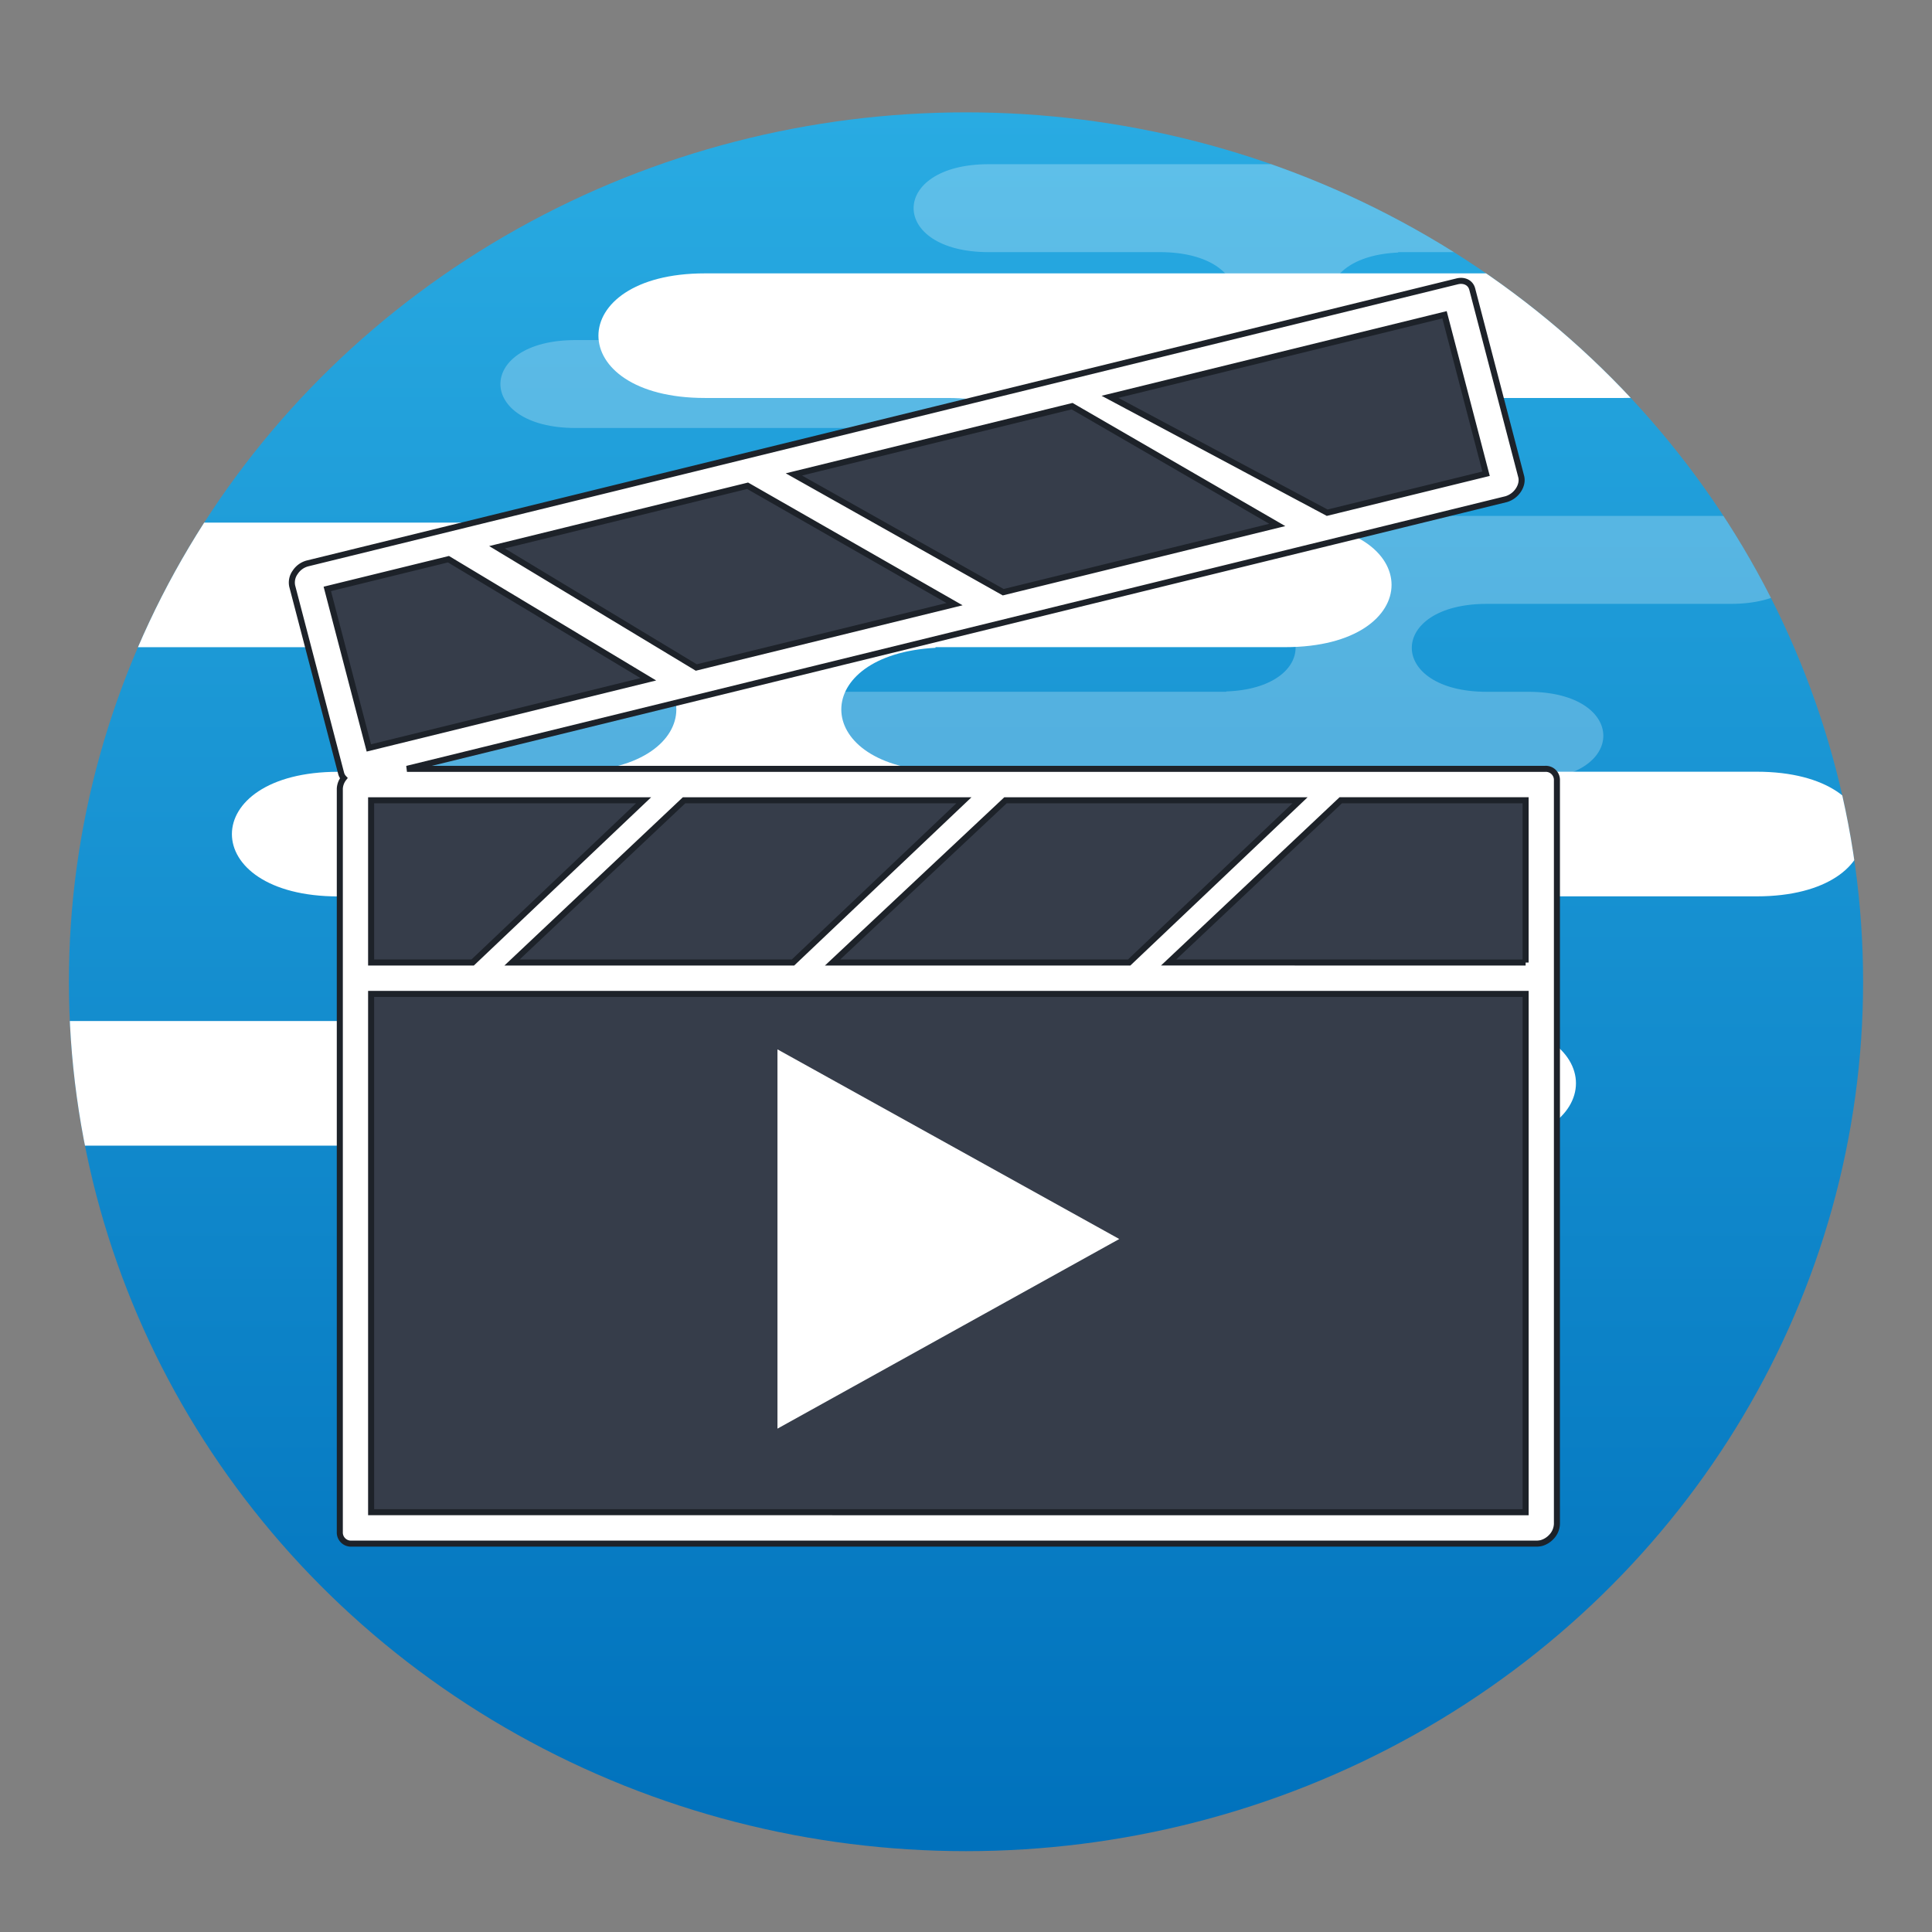 <svg xmlns="http://www.w3.org/2000/svg" xmlns:xlink="http://www.w3.org/1999/xlink" width="80" height="80" viewBox="0 0 80 80" xml:space="preserve"><rect x="0" y="0" width="80" height="80" fill="#808080" stroke="none"/><defs><ellipse id="a" cx="40" cy="40.652" rx="37.147" ry="36"/></defs><clipPath id="b"><use xlink:href="#a" overflow="visible"/></clipPath><linearGradient id="c" gradientUnits="userSpaceOnUse" x1="40.001" y1="4.652" x2="40.001" y2="76.652"><stop offset="0" style="stop-color:#29abe2"/><stop offset="1" style="stop-color:#0071bc"/></linearGradient><ellipse clip-path="url(#b)" fill="url(#c)" cx="40" cy="40.652" rx="37.147" ry="36"/><path opacity=".25" clip-path="url(#b)" fill="#FFF" d="M63.281 28.646h-1.712c-4.146 0-4.146-3.641 0-3.641h10.102c4.146 0 4.146-3.642 0-3.642H47.68v-.019c-3.67-.196-3.67-3.405 0-3.603v-.019h10.215c4.145 0 4.145-3.64 0-3.64v-.018c-3.75-.165-3.75-3.443 0-3.607v-.017h9.885c4.146 0 4.146-3.641 0-3.641H40.94c-4.146 0-4.146 3.641 0 3.641h7.084c4.146 0 4.146 3.642 0 3.642H23.83c-4.146 0-4.146 3.64 0 3.64h13.289v.007c3.984.069 3.984 3.558 0 3.627v.006h-6.888c-4.146 0-4.146 3.642 0 3.642h20.547v.013c3.826.135 3.826 3.48 0 3.614v.014H20.072c-4.146 0-4.146 3.64 0 3.64h43.209c4.146.001 4.146-3.639 0-3.639"/><path clip-path="url(#b)" fill="#FFF" d="M60.85 42.275h-2.426c-5.875 0-5.875-5.159 0-5.159H72.74c5.876 0 5.876-5.161 0-5.161H38.738v-.026c-5.202-.278-5.202-4.826 0-5.105v-.027h14.477c5.875 0 5.875-5.158 0-5.158v-.024c-5.313-.233-5.313-4.88 0-5.112v-.024h14.01c5.875 0 5.875-5.159 0-5.159H29.186c-5.875 0-5.875 5.159 0 5.159h10.04c5.875 0 5.875 5.161 0 5.161H4.937c-5.875 0-5.875 5.158 0 5.158h18.834v.01c5.646.099 5.646 5.042 0 5.141v.009h-9.762c-5.875 0-5.875 5.161 0 5.161h29.122v.018c5.421.191 5.421 4.933 0 5.123v.019H-.389c-5.876 0-5.876 5.159 0 5.159H60.85c5.876-.003 5.876-5.163 0-5.163"/><path fill="#363D4A" stroke="#1D2229" stroke-width=".25" d="M14.719 32.487h49.102v30.781H14.719zm47.639-12.444-47.6 11.678-2.028-7.763 47.599-11.679z"/><path fill="#FFF" d="m46.347 51.305-14.154 7.852V43.452z"/><path fill="#FFF" stroke="#1D2229" stroke-width=".25" d="M63.988 31.836H16.851l45.498-11.162.01-.002a.92.92 0 0 0 .506-.367c.125-.183.171-.393.125-.569l-2.028-7.765c-.069-.263-.325-.393-.622-.321l-47.6 11.678a.87.87 0 0 0-.516.369.72.72 0 0 0-.125.569l2.029 7.765a.46.46 0 0 0 .108.19.77.77 0 0 0-.165.434v30.782a.46.46 0 0 0 .48.481h49.101a1 1 0 0 0 .168-.022.9.9 0 0 0 .395-.232.82.82 0 0 0 .254-.563V32.317a.46.46 0 0 0-.481-.481zm-10.156 1.302-7.076 6.717H34.475l7.16-6.717zm-13.918 0-7.077 6.717H21.202l7.123-6.717zm-13.264 0-7.078 6.717h-4.205v-6.717zm26.24-11.401-11.349 2.785-8.668-4.877 11.52-2.827zm-13.365 3.28L28.831 27.64l-8.252-4.979 10.379-2.547zm22.01-5.401-6.579 1.614-8.995-4.798 13.854-3.398zm-47.982 4.769 5.017-1.23 8.276 4.973-11.573 2.842zm49.62 38.233-47.806-.001V41.156h47.806zm0-22.762-14.783-.002 7.128-6.717h7.654v6.719z"/></svg>